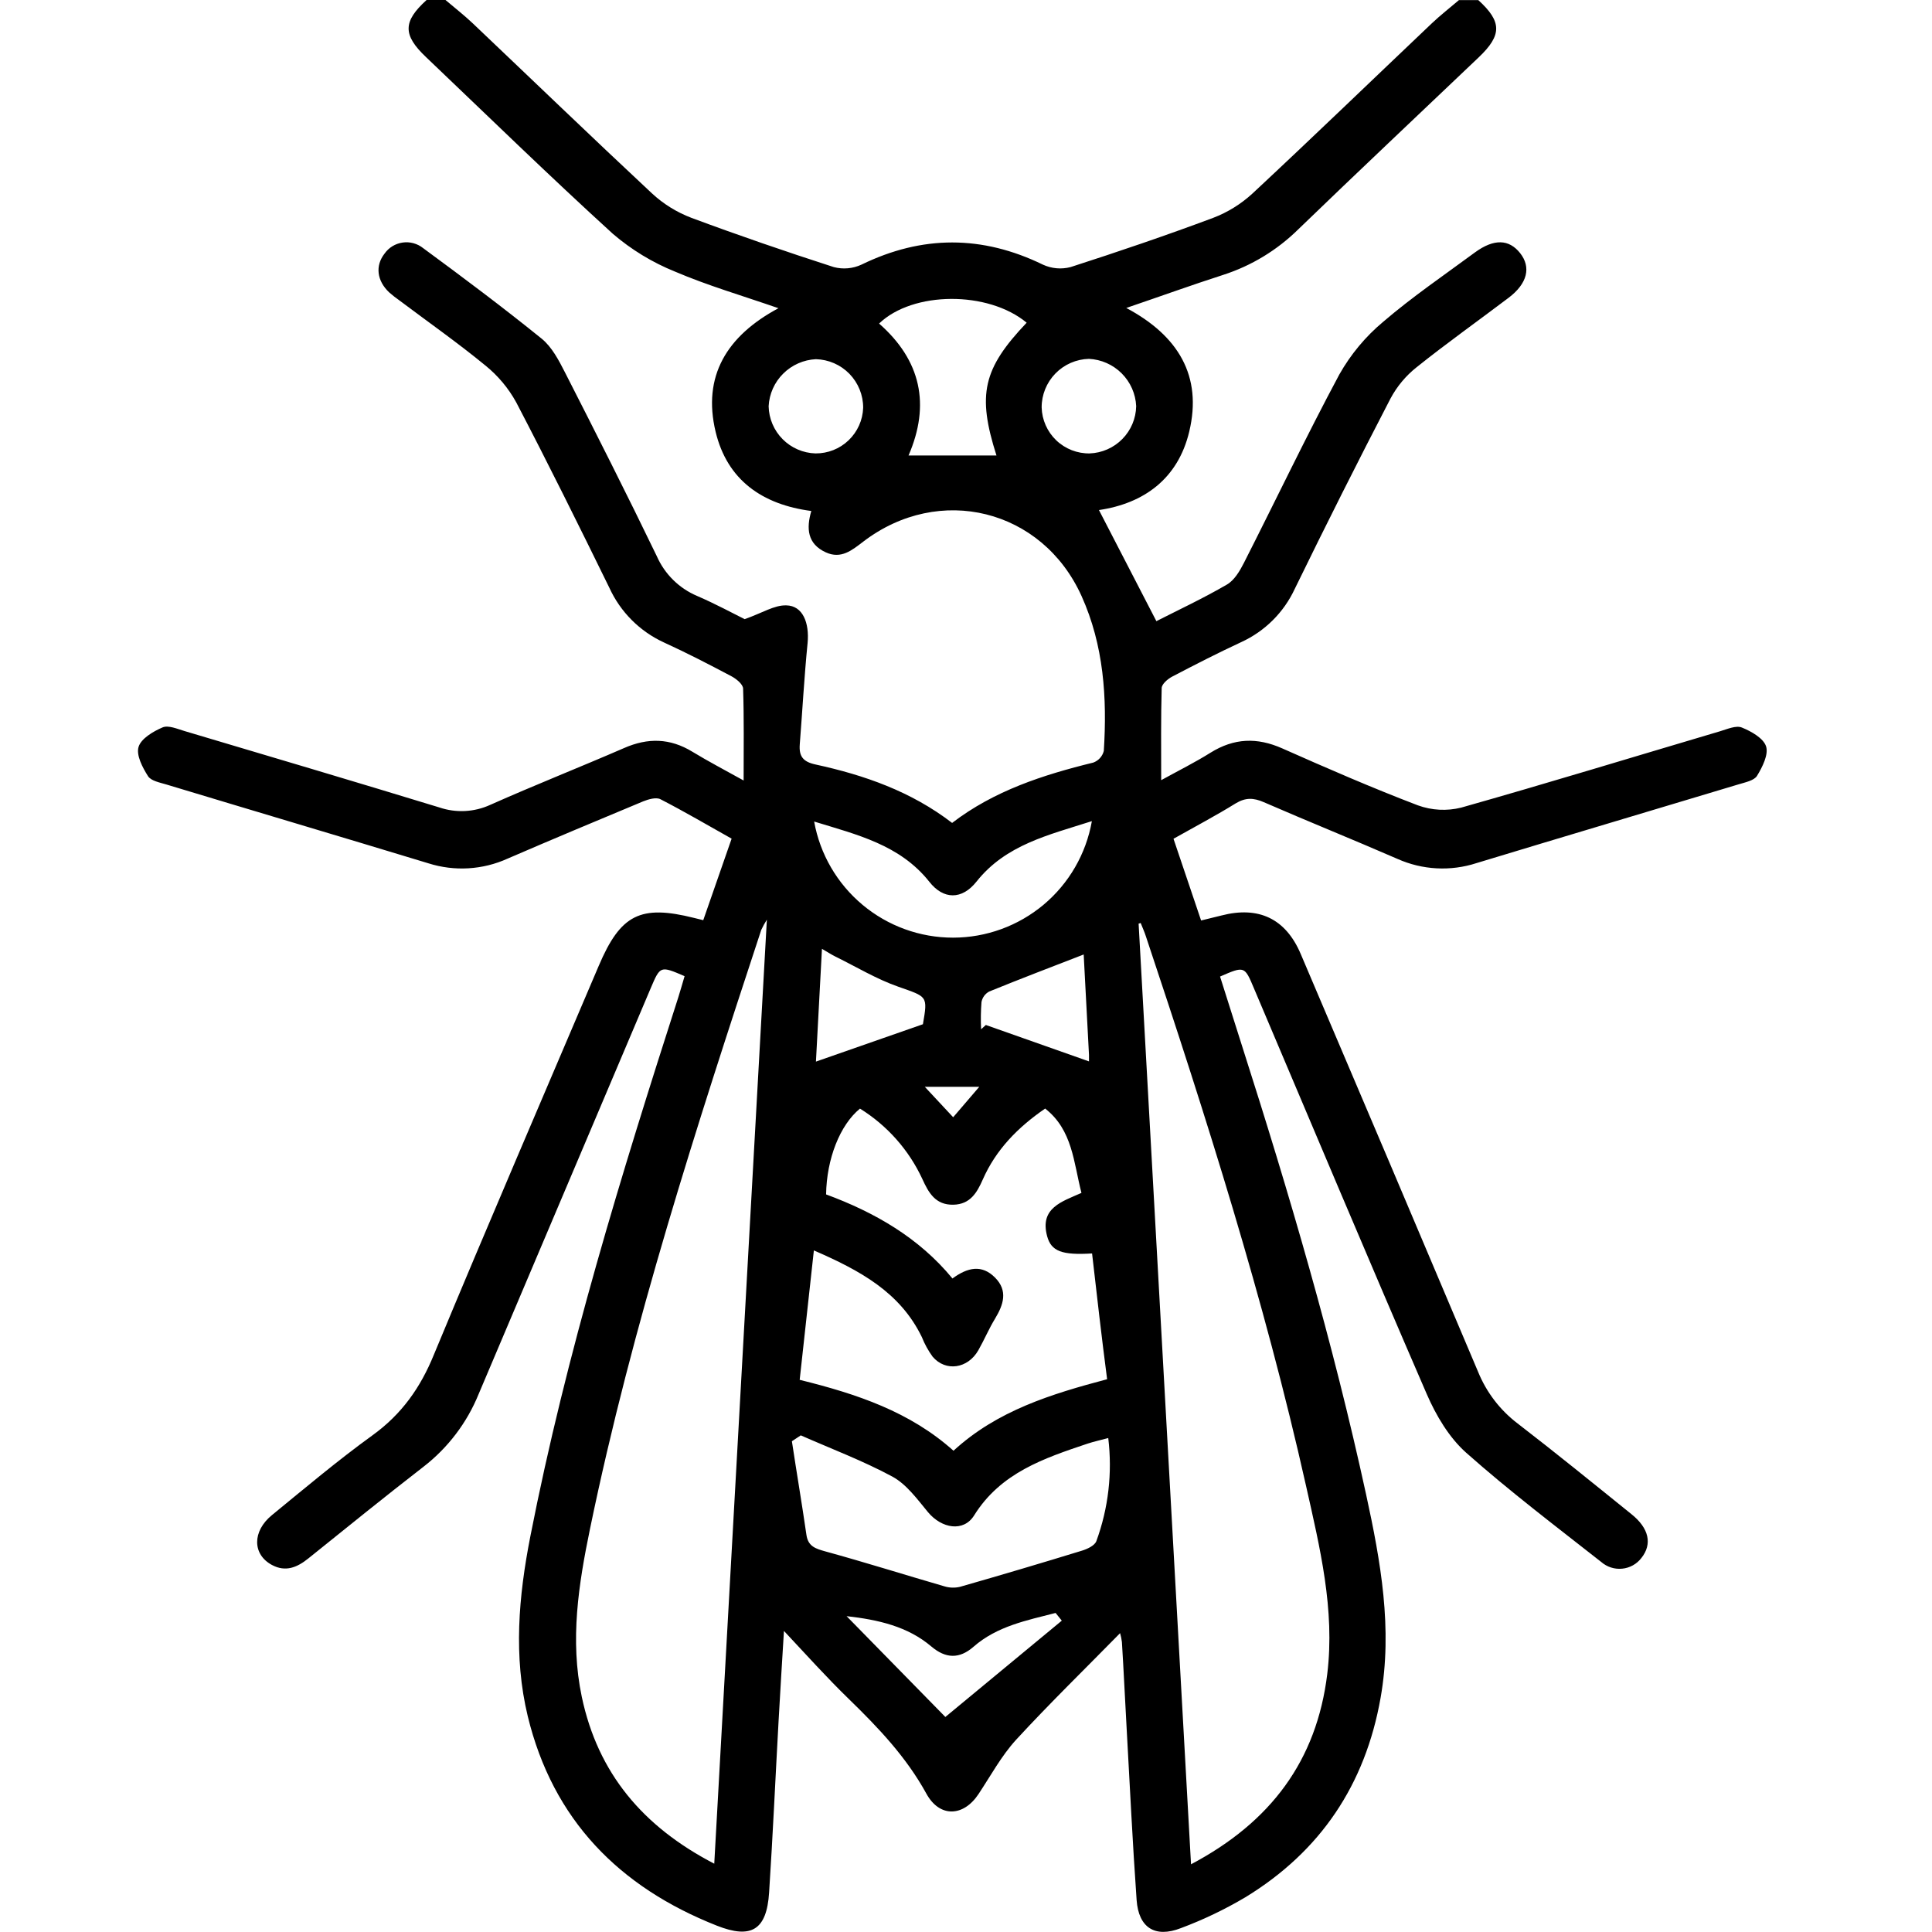 <svg width="70" height="70" viewBox="0 0 70 70" fill="none" xmlns="http://www.w3.org/2000/svg">
<path d="M53.561 0.003C54.417 0.783 54.428 1.267 53.577 2.077C51.396 4.155 49.202 6.219 47.038 8.31C46.273 9.064 45.342 9.629 44.32 9.959C43.177 10.327 42.05 10.735 40.807 11.158C42.691 12.16 43.571 13.623 43.088 15.64C42.679 17.353 41.437 18.242 39.817 18.48L41.898 22.506C42.687 22.104 43.592 21.681 44.453 21.18C44.722 21.025 44.921 20.687 45.07 20.393C46.226 18.12 47.322 15.816 48.526 13.569C48.937 12.841 49.475 12.194 50.117 11.658C51.17 10.755 52.325 9.968 53.445 9.142C54.13 8.644 54.674 8.663 55.077 9.171C55.479 9.68 55.347 10.271 54.657 10.791C53.547 11.631 52.412 12.437 51.326 13.306C50.937 13.614 50.615 14 50.381 14.438C49.197 16.721 48.041 19.02 46.913 21.333C46.517 22.188 45.828 22.873 44.972 23.265C44.124 23.659 43.292 24.085 42.465 24.518C42.306 24.602 42.093 24.786 42.09 24.93C42.059 26.01 42.072 27.093 42.072 28.267C42.715 27.913 43.304 27.62 43.857 27.273C44.714 26.74 45.544 26.711 46.457 27.115C48.081 27.836 49.711 28.545 51.372 29.179C51.876 29.362 52.423 29.391 52.943 29.261C56.079 28.374 59.196 27.42 62.32 26.495C62.58 26.418 62.9 26.274 63.111 26.36C63.453 26.498 63.897 26.75 63.989 27.045C64.082 27.339 63.854 27.795 63.659 28.112C63.553 28.283 63.229 28.346 62.993 28.418C59.828 29.372 56.656 30.312 53.499 31.271C52.558 31.577 51.536 31.523 50.632 31.119C49.024 30.419 47.395 29.763 45.789 29.064C45.419 28.903 45.133 28.893 44.779 29.103C44.064 29.547 43.318 29.939 42.518 30.39C42.847 31.364 43.17 32.325 43.518 33.351C43.783 33.286 44.018 33.231 44.251 33.171C45.601 32.82 46.582 33.282 47.127 34.563C49.278 39.606 51.421 44.655 53.556 49.708C53.857 50.447 54.351 51.092 54.986 51.575C56.378 52.647 57.74 53.755 59.107 54.858C59.751 55.372 59.87 55.946 59.473 56.446C59.39 56.556 59.285 56.647 59.165 56.714C59.045 56.781 58.912 56.823 58.775 56.836C58.638 56.85 58.5 56.835 58.369 56.793C58.238 56.751 58.117 56.682 58.014 56.592C56.363 55.295 54.686 54.023 53.121 52.634C52.501 52.082 52.03 51.284 51.694 50.51C49.576 45.624 47.515 40.713 45.434 35.812C45.092 34.997 45.092 34.997 44.205 35.382C44.47 36.216 44.736 37.059 45.003 37.9C46.716 43.255 48.3 48.645 49.495 54.141C50.024 56.571 50.465 59.01 50.021 61.517C49.466 64.662 47.843 67.08 45.123 68.741C44.378 69.182 43.596 69.557 42.785 69.86C41.848 70.224 41.254 69.844 41.182 68.844C41.035 66.777 40.937 64.704 40.821 62.636C40.762 61.589 40.714 60.541 40.649 59.495C40.636 59.386 40.613 59.278 40.583 59.172C39.319 60.461 38.032 61.714 36.815 63.035C36.284 63.617 35.897 64.333 35.458 64.996C34.908 65.831 34.044 65.862 33.564 64.987C32.838 63.663 31.827 62.6 30.759 61.562C29.962 60.789 29.217 59.959 28.404 59.092C28.337 60.202 28.268 61.281 28.209 62.361C28.094 64.43 28.001 66.503 27.866 68.572C27.779 69.925 27.224 70.265 25.972 69.77C22.433 68.373 20.032 65.934 19.121 62.18C18.599 60.012 18.789 57.842 19.214 55.672C20.517 49.025 22.507 42.57 24.576 36.134C24.658 35.879 24.728 35.62 24.804 35.368C23.925 34.99 23.923 34.99 23.578 35.801C21.498 40.704 19.42 45.607 17.342 50.51C16.92 51.548 16.231 52.456 15.345 53.142C13.939 54.231 12.556 55.352 11.169 56.467C10.767 56.79 10.349 56.968 9.852 56.701C9.145 56.321 9.133 55.485 9.852 54.896C11.051 53.915 12.241 52.911 13.497 52.003C14.555 51.239 15.235 50.277 15.723 49.076C17.677 44.368 19.697 39.688 21.692 34.997C22.485 33.132 23.201 32.77 25.148 33.258L25.48 33.34L26.508 30.386C25.638 29.898 24.795 29.403 23.93 28.958C23.774 28.877 23.495 28.958 23.303 29.035C21.661 29.72 20.02 30.405 18.392 31.109C17.49 31.518 16.468 31.579 15.524 31.28C12.363 30.319 9.188 29.379 6.033 28.425C5.795 28.353 5.473 28.295 5.363 28.122C5.163 27.807 4.928 27.36 5.021 27.06C5.113 26.76 5.55 26.5 5.891 26.355C6.1 26.267 6.422 26.409 6.682 26.486C9.765 27.403 12.848 28.317 15.915 29.254C16.521 29.461 17.184 29.427 17.766 29.16C19.369 28.446 21.003 27.802 22.608 27.105C23.475 26.724 24.276 26.743 25.085 27.236C25.665 27.589 26.268 27.903 26.943 28.279C26.943 27.108 26.96 26.029 26.924 24.952C26.924 24.796 26.679 24.597 26.503 24.503C25.698 24.077 24.888 23.657 24.059 23.279C23.181 22.877 22.477 22.172 22.077 21.294C20.976 19.045 19.863 16.799 18.705 14.58C18.423 14.066 18.044 13.613 17.588 13.244C16.585 12.42 15.519 11.672 14.48 10.891C14.349 10.799 14.223 10.701 14.103 10.596C13.654 10.173 13.589 9.63 13.932 9.19C14.008 9.082 14.105 8.99 14.218 8.921C14.331 8.852 14.457 8.807 14.588 8.788C14.719 8.769 14.853 8.777 14.98 8.812C15.108 8.847 15.227 8.907 15.331 8.99C16.782 10.057 18.225 11.137 19.625 12.27C19.995 12.571 20.246 13.052 20.471 13.494C21.598 15.703 22.719 17.918 23.797 20.151C24.083 20.801 24.606 21.317 25.259 21.593C25.927 21.881 26.568 22.229 26.98 22.433C27.618 22.21 28.056 21.919 28.491 21.934C29.084 21.944 29.332 22.564 29.26 23.304C29.139 24.524 29.073 25.748 28.977 26.971C28.945 27.398 29.089 27.6 29.549 27.699C31.319 28.084 33.013 28.675 34.497 29.816C36.02 28.649 37.788 28.077 39.611 27.63C39.704 27.596 39.788 27.54 39.854 27.467C39.921 27.393 39.968 27.305 39.993 27.209C40.115 25.282 39.993 23.381 39.185 21.592C37.76 18.44 34.032 17.519 31.278 19.624C30.873 19.932 30.478 20.269 29.919 20.012C29.25 19.704 29.21 19.148 29.395 18.514C27.614 18.281 26.349 17.39 25.929 15.649C25.443 13.629 26.331 12.17 28.205 11.167C26.881 10.708 25.636 10.345 24.453 9.839C23.633 9.508 22.873 9.045 22.202 8.469C19.909 6.38 17.688 4.215 15.441 2.074C14.584 1.264 14.598 0.779 15.456 0H16.141C16.468 0.279 16.809 0.543 17.122 0.839C19.287 2.894 21.435 4.965 23.62 7.005C24.035 7.39 24.52 7.691 25.049 7.892C26.761 8.529 28.474 9.117 30.209 9.677C30.543 9.765 30.897 9.734 31.211 9.589C33.41 8.517 35.587 8.517 37.788 9.589C38.101 9.733 38.455 9.764 38.789 9.677C40.523 9.118 42.247 8.532 43.951 7.895C44.48 7.694 44.965 7.393 45.381 7.01C47.565 4.975 49.713 2.9 51.879 0.844C52.191 0.548 52.533 0.283 52.861 0.003H53.561ZM25.879 67.525C26.516 56.103 27.147 44.788 27.785 33.322C27.71 33.44 27.642 33.564 27.582 33.691C25.229 40.842 22.904 48.001 21.378 55.388C20.962 57.402 20.645 59.421 21.079 61.478C21.663 64.249 23.295 66.184 25.879 67.525ZM41.326 33.443L41.254 33.465C41.884 44.79 42.516 56.114 43.153 67.547C46.046 66.016 47.704 63.792 48.089 60.652C48.373 58.316 47.822 56.073 47.32 53.834C45.806 47.081 43.71 40.494 41.521 33.935C41.466 33.757 41.391 33.606 41.326 33.435V33.443ZM39.567 45.415C38.476 45.481 38.089 45.338 37.94 44.791C37.662 43.764 38.478 43.536 39.183 43.221C38.897 42.118 38.865 40.946 37.868 40.165C36.871 40.85 36.083 41.659 35.609 42.734C35.4 43.207 35.157 43.635 34.544 43.649C33.895 43.664 33.645 43.217 33.42 42.721C32.932 41.667 32.146 40.78 31.159 40.167C30.433 40.758 29.95 41.988 29.931 43.276C31.689 43.925 33.293 44.843 34.509 46.322C35.064 45.916 35.573 45.809 36.051 46.288C36.529 46.768 36.357 47.273 36.051 47.78C35.827 48.148 35.66 48.549 35.446 48.924C35.066 49.59 34.266 49.71 33.792 49.157C33.632 48.937 33.5 48.697 33.4 48.444C32.608 46.812 31.151 46.029 29.488 45.305C29.306 46.939 29.145 48.46 28.974 49.994C31.055 50.508 32.968 51.15 34.547 52.563C36.133 51.106 38.091 50.508 40.113 49.972C39.911 48.424 39.742 46.935 39.567 45.408V45.415ZM29.007 52.01C28.902 52.08 28.798 52.151 28.692 52.219C28.863 53.351 29.055 54.481 29.219 55.615C29.281 56.037 29.561 56.114 29.914 56.213C31.355 56.609 32.78 57.059 34.215 57.475C34.399 57.532 34.594 57.538 34.782 57.494C36.266 57.069 37.742 56.632 39.209 56.181C39.401 56.121 39.663 55.999 39.723 55.838C40.16 54.644 40.307 53.364 40.154 52.103C39.877 52.178 39.641 52.228 39.406 52.305C37.825 52.836 36.258 53.36 35.295 54.905C34.914 55.518 34.119 55.386 33.62 54.785C33.233 54.317 32.846 53.781 32.336 53.502C31.269 52.926 30.122 52.495 29.007 52.003V52.01ZM39.551 29.754C37.996 30.254 36.443 30.602 35.38 31.943C34.854 32.606 34.181 32.604 33.667 31.943C32.602 30.607 31.055 30.244 29.498 29.766C29.71 30.947 30.331 32.015 31.252 32.784C32.172 33.553 33.334 33.974 34.533 33.973C35.733 33.972 36.894 33.548 37.813 32.778C38.732 32.007 39.35 30.937 39.56 29.756L39.551 29.754ZM36.104 16.503C35.4 14.294 35.612 13.361 37.198 11.692C35.799 10.531 33.072 10.545 31.851 11.723C33.37 13.057 33.715 14.662 32.918 16.503H36.104ZM38.471 58.719L38.246 58.44C37.2 58.71 36.126 58.917 35.27 59.667C34.756 60.116 34.261 60.092 33.746 59.657C32.889 58.928 31.822 58.686 30.673 58.556C31.963 59.873 33.252 61.19 34.252 62.209L38.471 58.719ZM29.565 38.463L33.439 37.11C33.619 36.069 33.6 36.123 32.54 35.748C31.756 35.473 31.028 35.032 30.277 34.663C30.13 34.591 29.993 34.5 29.781 34.378C29.702 35.856 29.628 37.23 29.563 38.463H29.565ZM39.266 34.582C38.094 35.036 36.962 35.468 35.84 35.925C35.768 35.964 35.706 36.018 35.657 36.084C35.609 36.15 35.576 36.226 35.561 36.307C35.536 36.635 35.531 36.965 35.547 37.293L35.719 37.137L39.456 38.456C39.456 38.475 39.456 38.346 39.456 38.22C39.391 36.975 39.324 35.728 39.264 34.582H39.266ZM29.546 16.428C29.993 16.432 30.424 16.262 30.746 15.953C31.069 15.644 31.259 15.222 31.274 14.775C31.276 14.316 31.097 13.875 30.777 13.545C30.457 13.216 30.02 13.026 29.561 13.014C29.116 13.036 28.693 13.222 28.377 13.537C28.06 13.851 27.872 14.273 27.849 14.719C27.859 15.166 28.04 15.594 28.356 15.912C28.671 16.23 29.097 16.414 29.544 16.428H29.546ZM39.48 16.428C39.926 16.412 40.35 16.226 40.664 15.907C40.978 15.589 41.158 15.162 41.166 14.715C41.145 14.268 40.958 13.845 40.641 13.528C40.324 13.211 39.901 13.024 39.454 13.002C38.995 13.014 38.559 13.204 38.239 13.533C37.919 13.862 37.74 14.303 37.741 14.761C37.753 15.213 37.944 15.642 38.27 15.954C38.597 16.266 39.035 16.437 39.486 16.428H39.48ZM33.508 39.378L34.535 40.48L35.48 39.378H33.508Z" fill="currentColor"/>
</svg>
